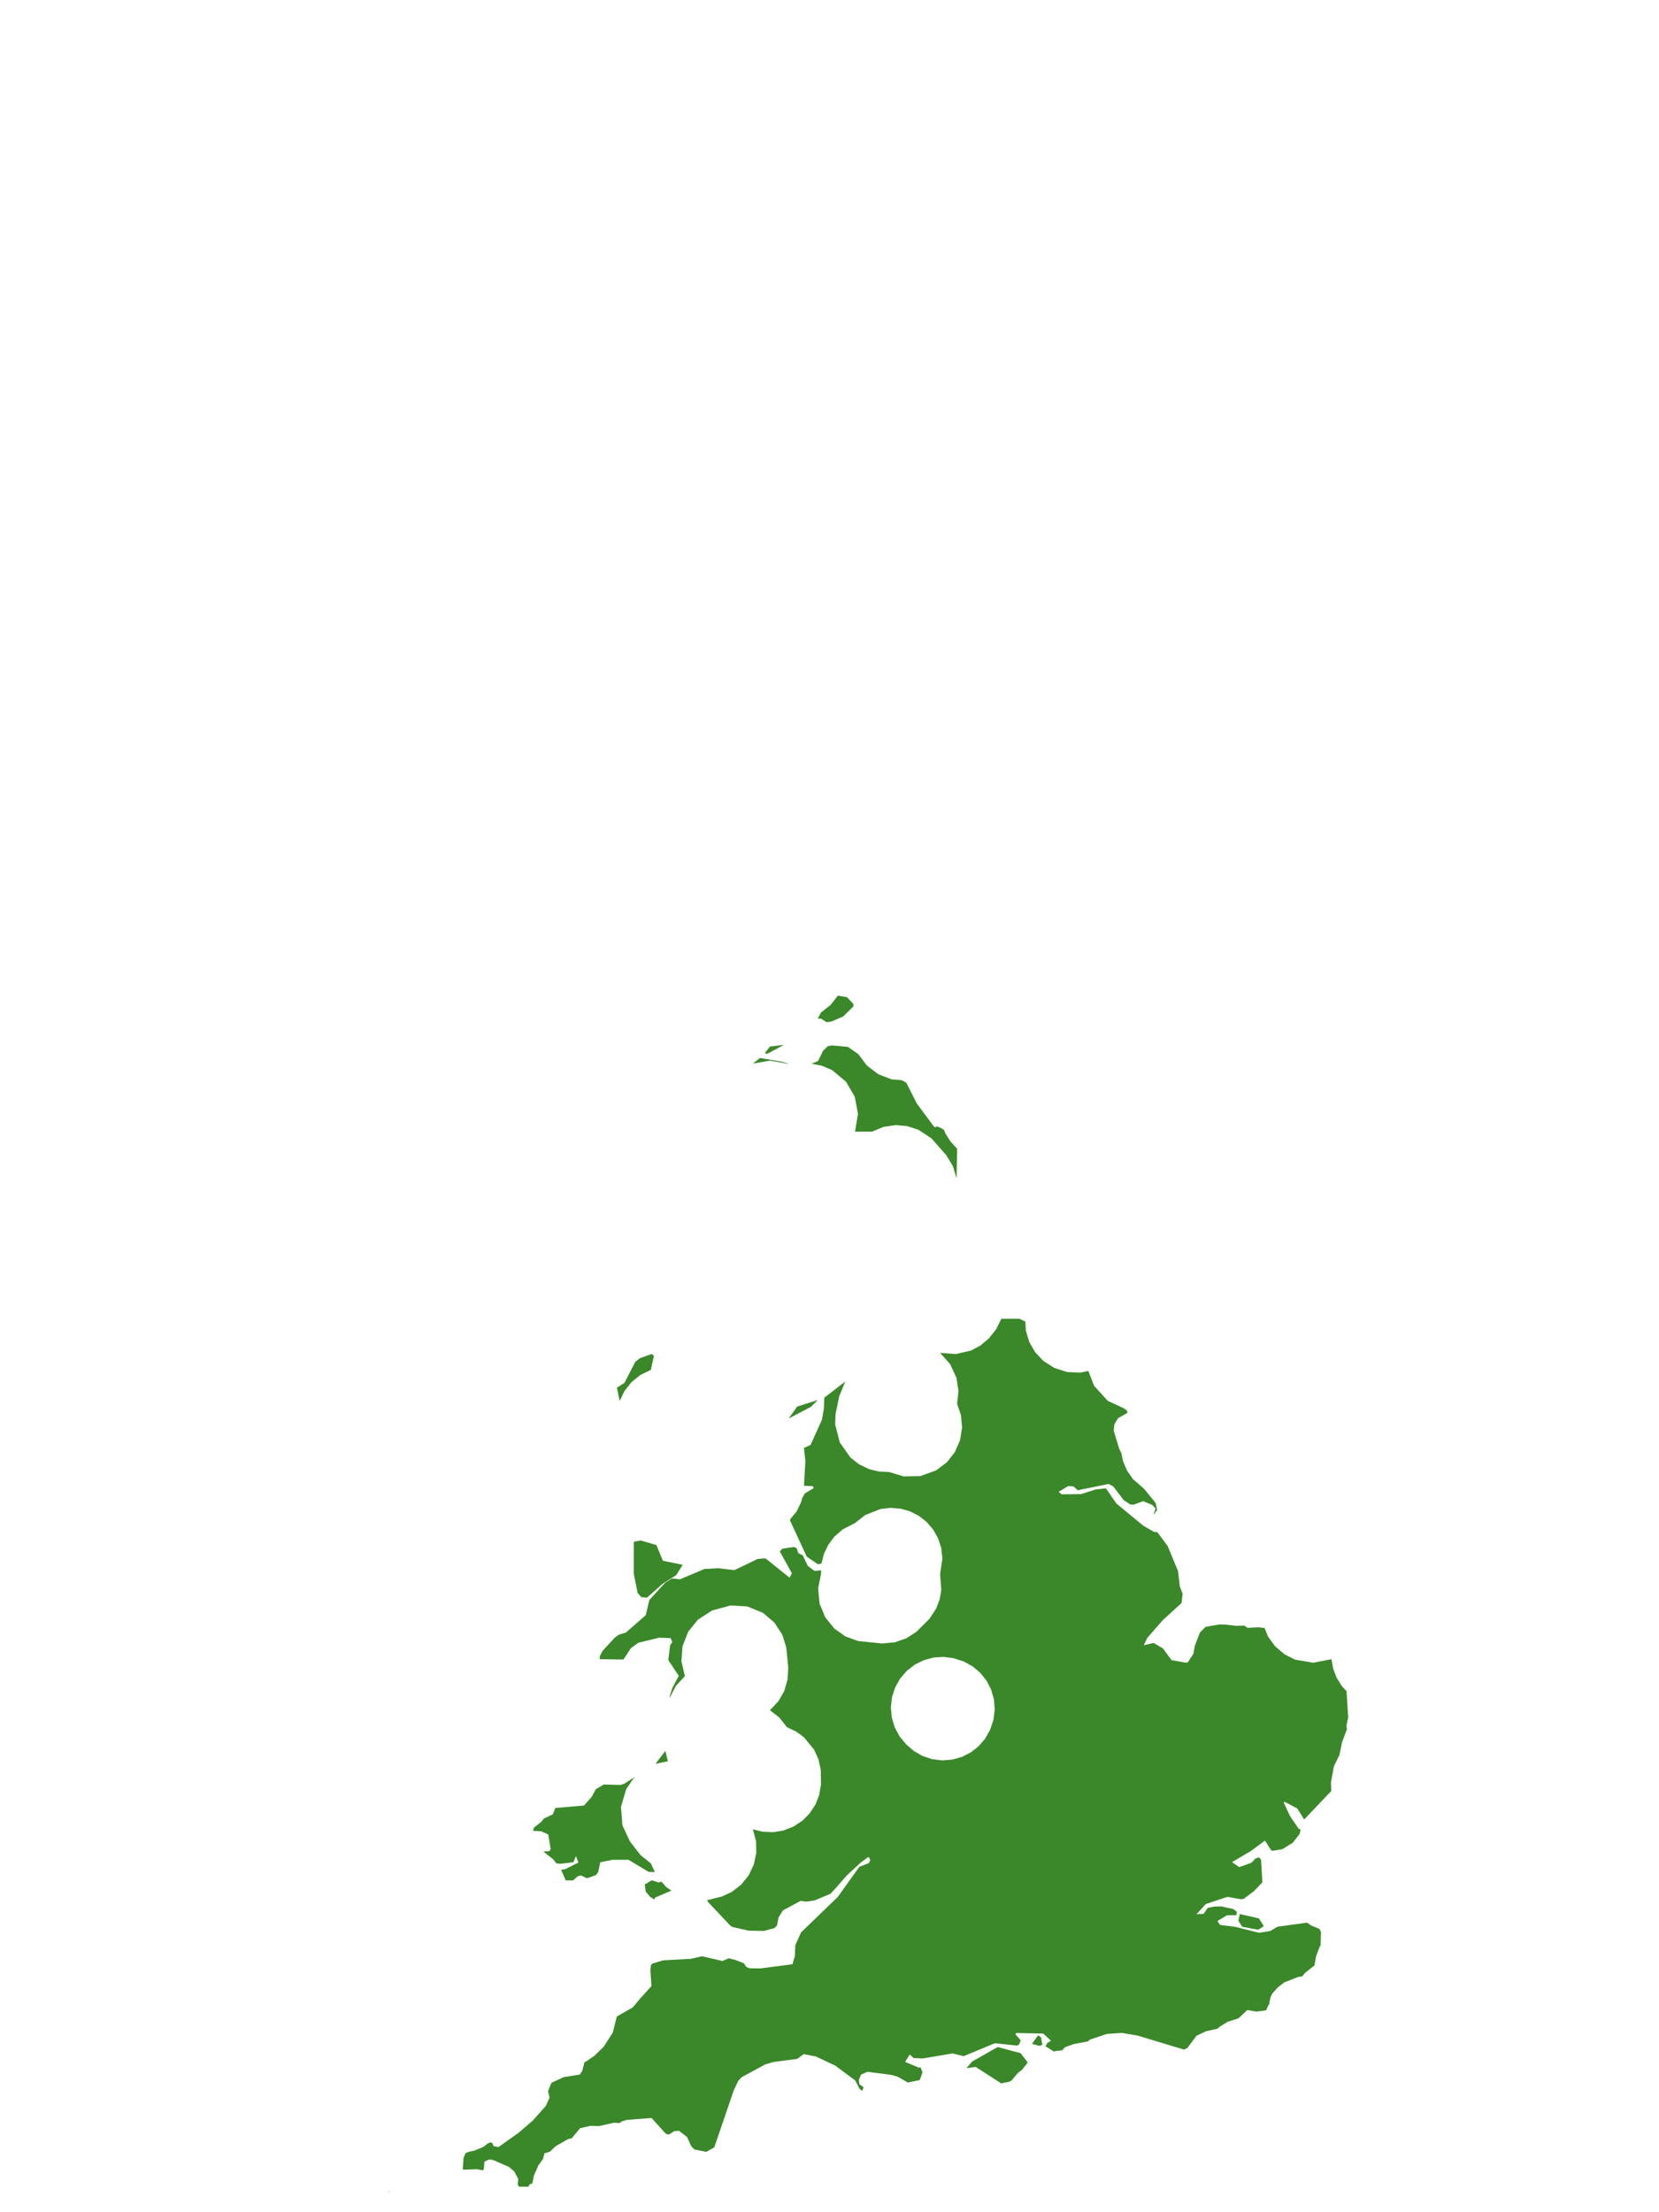 <?xml version="1.0" encoding="UTF-8"?>
<svg xmlns="http://www.w3.org/2000/svg" xmlns:xlink="http://www.w3.org/1999/xlink" width="378pt" height="504pt" viewBox="0 0 378 504" version="1.1">
<g id="data">
<rect x="0" y="0" width="378" height="504" style="fill:rgb(100%,100%,100%);fill-opacity:1;stroke:none;"/>
<path style=" stroke:none;fill-rule:nonzero;fill:rgb(100%,100%,100%);fill-opacity:1;" d="M 53.309 504 L 324.691 504 L 324.691 0 L 53.309 0 Z M 53.309 504 "/>
<path style=" stroke:none;fill-rule:nonzero;fill:rgb(22.745%,53.333%,16.078%);fill-opacity:1;" d="M 233.621 301.078 L 233.742 303.156 L 234.516 305.738 L 235.863 308.074 L 237.715 310.039 L 240.195 311.637 L 243.129 312.578 L 246.078 312.73 L 247.969 312.332 L 249.289 315.723 L 252.391 319.148 L 256.121 320.875 L 256.848 321.438 L 256.848 321.922 L 254.738 323.094 L 253.891 324.555 L 253.766 325.996 L 254.984 329.992 L 255.484 331.035 L 255.891 332.93 L 256.801 335.055 L 258.117 336.957 L 260.723 339.23 L 262.609 341.578 L 262.766 341.699 L 263.316 342.469 L 263.641 343.98 L 262.805 345.191 L 263.281 343.656 L 262.508 342.84 L 260.445 342 L 258.379 342.789 L 257.508 342.754 L 256.035 341.773 L 253.664 338.656 L 252.602 338.082 L 245.551 339.512 L 244.59 338.645 L 243.406 338.559 L 241.211 339.871 L 241.887 340.445 L 246.324 340.395 L 249.617 339.344 L 251.977 339.082 L 254.383 342.559 L 260.535 347.621 L 263.043 349.059 L 263.664 349.039 L 266.047 352.215 L 268.406 357.922 L 268.82 361.418 L 269.453 363.105 L 269.211 365.219 L 264.953 369.094 L 261.395 373.164 L 260.602 374.816 L 262.844 374.312 L 264.938 375.52 L 266.938 378.227 L 270.219 378.805 L 270.625 378.746 L 271.91 376.797 L 272.234 374.961 L 273.406 371.914 L 274.707 370.633 L 277.852 370.086 L 279.191 370.121 L 281.605 370.402 L 283.52 370.352 L 284.254 370.867 L 286.703 370.742 L 288.125 370.895 L 288.93 372.859 L 290.508 375.047 L 292.656 376.883 L 295.062 378.102 L 299.227 378.816 L 303.371 378 L 303.742 380.121 L 304.559 382.25 L 305.773 384.184 L 306.805 385.281 L 307.18 391.25 L 306.777 393.191 L 306.891 393.977 L 305.789 396.918 L 305.184 399.824 L 303.926 402.41 L 303.246 406.137 L 303.328 408.035 L 297.145 414.531 L 295.578 412.012 L 292.742 410.516 L 292.48 410.637 L 293.898 413.703 L 295.891 416.629 L 296.312 416.766 L 296.164 417.742 L 294.574 419.805 L 292.191 421.289 L 290.004 421.656 L 289.66 421.574 L 288.215 419.332 L 284.977 421.73 L 280.719 424.23 L 282.34 425.379 L 285.105 424.398 L 286.098 423.375 L 286.895 423.164 L 287.328 423.711 L 287.633 428.844 L 285.688 430.875 L 283.441 432.559 L 282.844 432.699 L 279.645 432.16 L 274.75 433.781 L 272.609 436.117 L 274.254 436.016 L 275.152 434.668 L 276.684 434.363 L 278.285 434.328 L 281.055 434.949 L 281.828 435.59 L 281.691 436.328 L 279.555 436.348 L 277.391 437.656 L 277.969 438.547 L 281.383 438.965 L 286.863 440.34 L 289.395 439.938 L 291.074 438.957 L 297.781 438.031 L 298.84 438.727 L 300.625 439.449 L 300.988 440.148 L 300.883 443.215 L 300.68 443.531 L 299.867 445.664 L 299.492 447.785 L 297.32 449.492 L 296.707 450.273 L 295.84 450.375 L 292.621 451.641 L 291.18 452.742 L 289.848 454.227 L 289.461 455.094 L 289.215 456.324 L 289.246 456.523 L 289 456.84 L 288.48 458.012 L 286.254 458.289 L 284.188 457.938 L 282.18 459.832 L 279.734 460.605 L 277.902 461.742 L 277.371 462.188 L 274.789 462.777 L 272.598 463.816 L 270.539 466.59 L 269.762 466.949 L 259.48 463.84 L 259.332 463.773 L 255.598 463.148 L 252.215 463.379 L 248.379 464.656 L 247.844 465.086 L 244.629 465.699 L 242.703 466.391 L 242.113 466.965 L 242.086 467.109 L 240.582 467.258 L 240.141 467.398 L 238.211 466.188 L 238.633 465.438 L 239.469 464.934 L 237.715 463.297 L 231.496 463.172 L 231.379 463.496 L 232.574 464.836 L 232.215 465.75 L 231.738 466.043 L 226.691 465.496 L 219.566 468.449 L 217.055 467.824 L 210.223 468.969 L 208.164 468.875 L 207.273 468.059 L 206.238 469.77 L 209.43 471.09 L 209.715 470.938 L 210.188 472.129 L 209.566 473.891 L 206.844 474.453 L 204.453 473.098 L 203.016 472.699 L 197.625 472.008 L 196.176 472.656 L 195.68 473.863 L 195.832 474.871 L 196.758 475.523 L 196.488 476.305 L 195.918 475.996 L 194.852 473.973 L 190.289 470.59 L 185.898 468.52 L 183.121 467.984 L 181.648 469.066 L 176.207 469.781 L 174.34 470.336 L 168.992 473.234 L 168.215 474.07 L 167.203 476.18 L 162.746 489.227 L 160.93 490.242 L 158.27 489.723 L 157.555 489.059 L 156.527 486.852 L 154.684 485.438 L 153.613 485.543 L 152.418 486.301 L 151.738 486.164 L 148.469 482.535 L 142.797 482.961 L 141.527 483.375 L 141.223 483.684 L 139.895 483.609 L 136.438 484.387 L 134.508 484.32 L 132.168 484.859 L 130.289 487.137 L 129.461 487.328 L 126.602 488.957 L 125.312 490.191 L 124.039 490.598 L 123.727 491.871 L 122.707 493.262 L 121.633 495.699 L 121.301 497.434 L 120.66 497.648 L 120.395 498.184 L 118.254 498.184 L 117.969 497.691 L 118.094 496.438 L 117.156 494.691 L 115.984 493.691 L 112.254 492.07 L 111.41 491.984 L 110.375 492.488 L 110.242 494.184 L 110.008 494.453 L 108.652 494.195 L 105.645 494.309 L 105.441 494.211 L 105.629 491.574 L 106.074 490.562 L 106.918 490.191 L 108.012 489.988 L 110.125 489.125 L 111.105 488.355 L 111.738 488.078 L 112.199 488.254 L 112.445 488.938 L 113.574 489.156 L 118.145 485.91 L 121.426 483.086 L 124.375 479.77 L 125.211 477.887 L 124.875 476.422 L 125.641 474.52 L 128.387 473.238 L 132.105 472.641 L 132.68 471.785 L 133.188 469.801 L 133.609 469.621 L 135.484 468.32 L 137.562 466.277 L 138.582 464.695 L 138.637 464.641 L 138.641 464.609 L 139.617 463.094 L 140.539 459.414 L 144.188 457.324 L 145.77 455.422 L 148.43 452.488 L 148.195 448.902 L 148.293 447.785 L 148.574 447.375 L 151.105 446.613 L 157.422 446.27 L 159.91 445.684 L 164.598 446.762 L 166.047 446.148 L 167.527 446.516 L 169.484 447.285 L 170.039 448.109 L 170.758 448.422 L 173.156 448.465 L 180.57 447.504 L 181.109 445.633 L 181.211 443.156 L 182.52 440.25 L 190.867 432.195 L 195.793 425.312 L 197.93 424.473 L 198.285 423.781 L 198.07 423.238 L 197.812 423.082 L 196.094 424.355 L 192.906 427.301 L 190.57 429.988 L 189.223 431.449 L 185.629 432.957 L 183.715 433.246 L 182.441 433.062 L 178.395 435.23 L 177.398 436.809 L 177.039 438.672 L 176.445 439.273 L 174.059 439.918 L 170.559 439.852 L 166.82 439 L 166.348 438.652 L 161.371 433.375 L 161.082 432.863 L 161.32 432.859 L 164.539 432.051 L 166.75 431.016 L 168.883 429.363 L 170.574 427.266 L 171.742 424.832 L 172.316 422.199 L 172.27 419.504 L 171.555 416.77 L 173.801 417.324 L 176.238 417.414 L 178.52 417.027 L 180.793 416.141 L 182.832 414.797 L 184.465 413.156 L 185.801 411.113 L 186.645 408.961 L 187.059 406.555 L 187.012 403.219 L 186.496 400.844 L 185.5 398.625 L 183.152 395.766 L 181.395 394.484 L 179.309 393.508 L 177.602 391.336 L 175.43 389.629 L 177.355 387.59 L 178.688 385.266 L 179.469 382.57 L 179.598 379.895 L 179.148 375.309 L 178.273 372.488 L 176.465 369.684 L 173.824 367.441 L 170.266 365.984 L 166.43 365.766 L 162.223 366.922 L 159 369.016 L 156.824 371.711 L 155.508 375.051 L 155.262 378.504 L 156.047 381.875 L 153.984 384.109 L 152.645 386.691 L 152.566 386.543 L 153.18 384.598 L 154.652 381.797 L 152.27 378.203 L 152.684 374.836 L 153.176 374.082 L 152.805 373.207 L 150.203 373.105 L 145.449 374.258 L 143.758 375.484 L 142.051 378.082 L 136.66 378 L 136.66 377.305 L 137.34 376.066 L 140.148 373.02 L 141.023 372.414 L 142.59 371.953 L 147.133 367.984 L 147.953 364.523 L 151.551 360.582 L 153.094 359.609 L 154.941 359.809 L 160.492 357.457 L 163.645 357.281 L 167.34 357.715 L 172.598 355.18 L 173.934 355.047 L 174.484 355.082 L 179.91 359.441 L 180.434 358.43 L 177.68 353.461 L 178.242 352.836 L 180.867 352.449 L 181.504 352.695 L 181.914 353.875 L 182.898 354.332 L 184.078 356.789 L 185.613 357.902 L 187.098 357.75 L 187.062 358.617 L 186.406 361.887 L 186.738 365.332 L 188 368.418 L 190.09 371.02 L 192.602 372.805 L 195.496 373.863 L 200.969 374.43 L 203.891 374.164 L 206.535 373.234 L 208.785 371.777 L 211.773 368.809 L 213.312 366.461 L 214.086 364.434 L 214.473 362.297 L 214.199 358.617 L 214.727 355.066 L 214.453 352.641 L 213.734 350.445 L 212.594 348.434 L 211.078 346.688 L 209.355 345.348 L 207.293 344.305 L 205.191 343.711 L 202.887 343.523 L 200.59 343.793 L 197.137 345.164 L 194.816 346.984 L 191.977 348.449 L 190.059 350.141 L 188.688 351.992 L 187.707 354.078 L 187.188 356.207 L 186.379 356.387 L 183.812 354.641 L 179.977 346.332 L 180.215 345.902 L 181.504 344.371 L 182.543 342.199 L 182.746 341.379 L 183.371 340.258 L 185.43 339.016 L 185.141 338.578 L 183.191 338.488 L 183.5 332.82 L 183.199 330.031 L 183.141 329.891 L 184.695 329.191 L 187.281 323.422 L 187.719 320.934 L 187.82 318.422 L 192.598 314.742 L 191.215 318.105 L 190.383 322.094 L 190.293 324.531 L 191.34 328.625 L 193.781 332.074 L 195.699 333.586 L 198.012 334.703 L 200.258 335.258 L 202.57 335.355 L 205.871 336.363 L 209.707 336.293 L 213.309 334.98 L 215.762 333.129 L 217.574 330.809 L 218.75 328.105 L 219.207 325.199 L 218.949 322.391 L 218.078 319.848 L 218.391 316.93 L 217.93 313.906 L 216.488 310.781 L 214.199 308.215 L 217.754 308.5 L 221.227 307.691 L 223.371 306.559 L 225.32 304.91 L 226.98 302.828 L 228.152 300.449 L 232.297 300.457 Z M 206.445 397.383 L 208.184 398.902 L 210.184 400.051 L 212.375 400.781 L 214.664 401.062 L 216.965 400.887 L 219.188 400.262 L 221.238 399.211 L 222.953 397.863 L 224.457 396.113 L 225.59 394.102 L 226.363 391.789 L 226.645 389.492 L 226.469 387.188 L 225.84 384.961 L 224.852 383.012 L 223.43 381.188 L 221.672 379.684 L 219.652 378.555 L 217.207 377.766 L 214.914 377.477 L 212.734 377.625 L 210.504 378.223 L 208.43 379.25 L 206.605 380.668 L 205.094 382.418 L 203.961 384.434 L 203.246 386.633 L 202.984 388.93 L 203.18 391.23 L 203.824 393.449 L 204.969 395.605 Z M 232.859 471.562 L 231.871 472.32 L 230.465 474.012 L 229.961 474.27 L 228.117 474.645 L 222.297 470.887 L 220.207 471.188 L 221.477 469.684 L 227.316 466.367 L 232.551 467.762 L 234.172 469.895 Z M 148.184 432.203 L 147.121 430.945 L 146.918 429.309 L 148.539 428.379 L 150.066 428.891 L 150.719 428.695 L 151.809 429.938 L 152.973 430.73 L 149.27 432.309 L 149.113 432.746 Z M 130.562 428.398 L 128.906 428.398 L 127.852 426.004 L 128.797 425.832 L 131.793 424.328 L 131.227 422.867 L 130.641 424.258 L 127.77 424.613 L 126.758 424.516 L 126.047 423.598 L 123.887 421.906 L 124.125 421.781 L 125.168 421.754 L 125.465 421.238 L 124.93 417.953 L 123.328 417.211 L 121.445 417.105 L 121.684 416.352 L 123.324 415.062 L 123.926 414.301 L 125.934 413.379 L 126.539 411.906 L 133.074 411.344 L 134.871 409.289 L 135.754 407.633 L 137.586 406.551 L 141.359 406.66 L 142.219 406.391 L 144.852 404.707 L 144.328 405.168 L 142.68 407.605 L 141.488 411.645 L 141.812 415.84 L 143.535 419.543 L 145.945 422.637 L 148.293 424.523 L 149.219 426.5 L 147.785 426.461 L 143.211 423.711 L 139.504 423.715 L 136.766 424.277 L 136.293 426.516 L 135.777 427.203 L 133.742 427.918 L 132.395 427.266 L 131.648 427.453 Z M 151.609 398.895 L 152.168 401.262 L 149.332 401.848 L 149.359 401.828 Z M 145.207 362.809 L 145.23 362.629 L 144.414 358.617 L 144.414 351.297 L 144.664 351.184 L 146.004 350.957 L 149.531 352 L 149.582 352.043 L 151.039 355.578 L 155.547 356.504 L 154.066 358.859 L 150.984 360.816 L 147.426 363.977 L 146.109 363.875 Z M 179.695 323.18 L 181.637 320.453 L 186.348 318.957 L 184.742 320.527 Z M 171.555 242.309 L 173.168 241.039 L 178.062 241.875 L 179.691 242.309 L 179.309 242.309 L 175.43 241.641 Z M 174.277 239.898 L 175.43 238.43 L 178.629 238.047 L 174.762 240.109 Z M 186.328 232.062 L 187.062 230.676 L 189.23 228.969 L 190.918 226.828 L 192.988 227.191 L 194.445 228.727 L 194.43 229.305 L 192.117 231.57 L 189.461 232.73 L 188.344 232.883 L 187.07 232.078 Z M 195.57 240.152 L 197.477 242.723 L 200.129 244.742 L 203.121 245.898 L 205.465 246.102 L 206.488 246.656 L 208.91 251.43 L 212.824 256.707 L 213.266 256.828 L 213.434 256.586 L 214.602 257.098 L 215.102 257.441 L 215.391 258.191 L 216.605 260.121 L 218.078 261.691 L 217.953 268.457 L 217.109 265.664 L 215.598 263.168 L 212.215 259.34 L 209.219 257.367 L 206.652 256.543 L 204.094 256.324 L 201.301 256.738 L 198.691 257.816 L 194.816 257.816 L 195.488 253.773 L 194.758 249.867 L 192.762 246.438 L 189.613 243.812 L 187.254 242.797 L 184.918 242.344 L 186.398 241.73 L 187.52 239.418 L 188.617 238.355 L 189.539 238.172 L 193.184 238.5 Z M 148.496 308.465 L 148.996 308.906 L 148.293 312.094 L 145.879 313.27 L 143.887 314.879 L 142.297 316.883 L 141.184 319.188 L 140.574 316.152 L 142.301 315.023 L 144.766 310.23 L 145.863 309.406 Z M 88.945 499.121 L 88.543 499.441 L 88.566 499.309 L 88.941 499.117 Z M 286.68 439.637 L 283.059 438.977 L 282.164 437.605 L 282.484 436.07 L 286.84 437.055 L 287.961 438.832 Z M 236.836 466.113 L 235.137 465.645 L 236.523 463.684 L 237.195 464.164 L 237.5 465.84 Z M 236.836 466.113 "/>
</g>
</svg>
